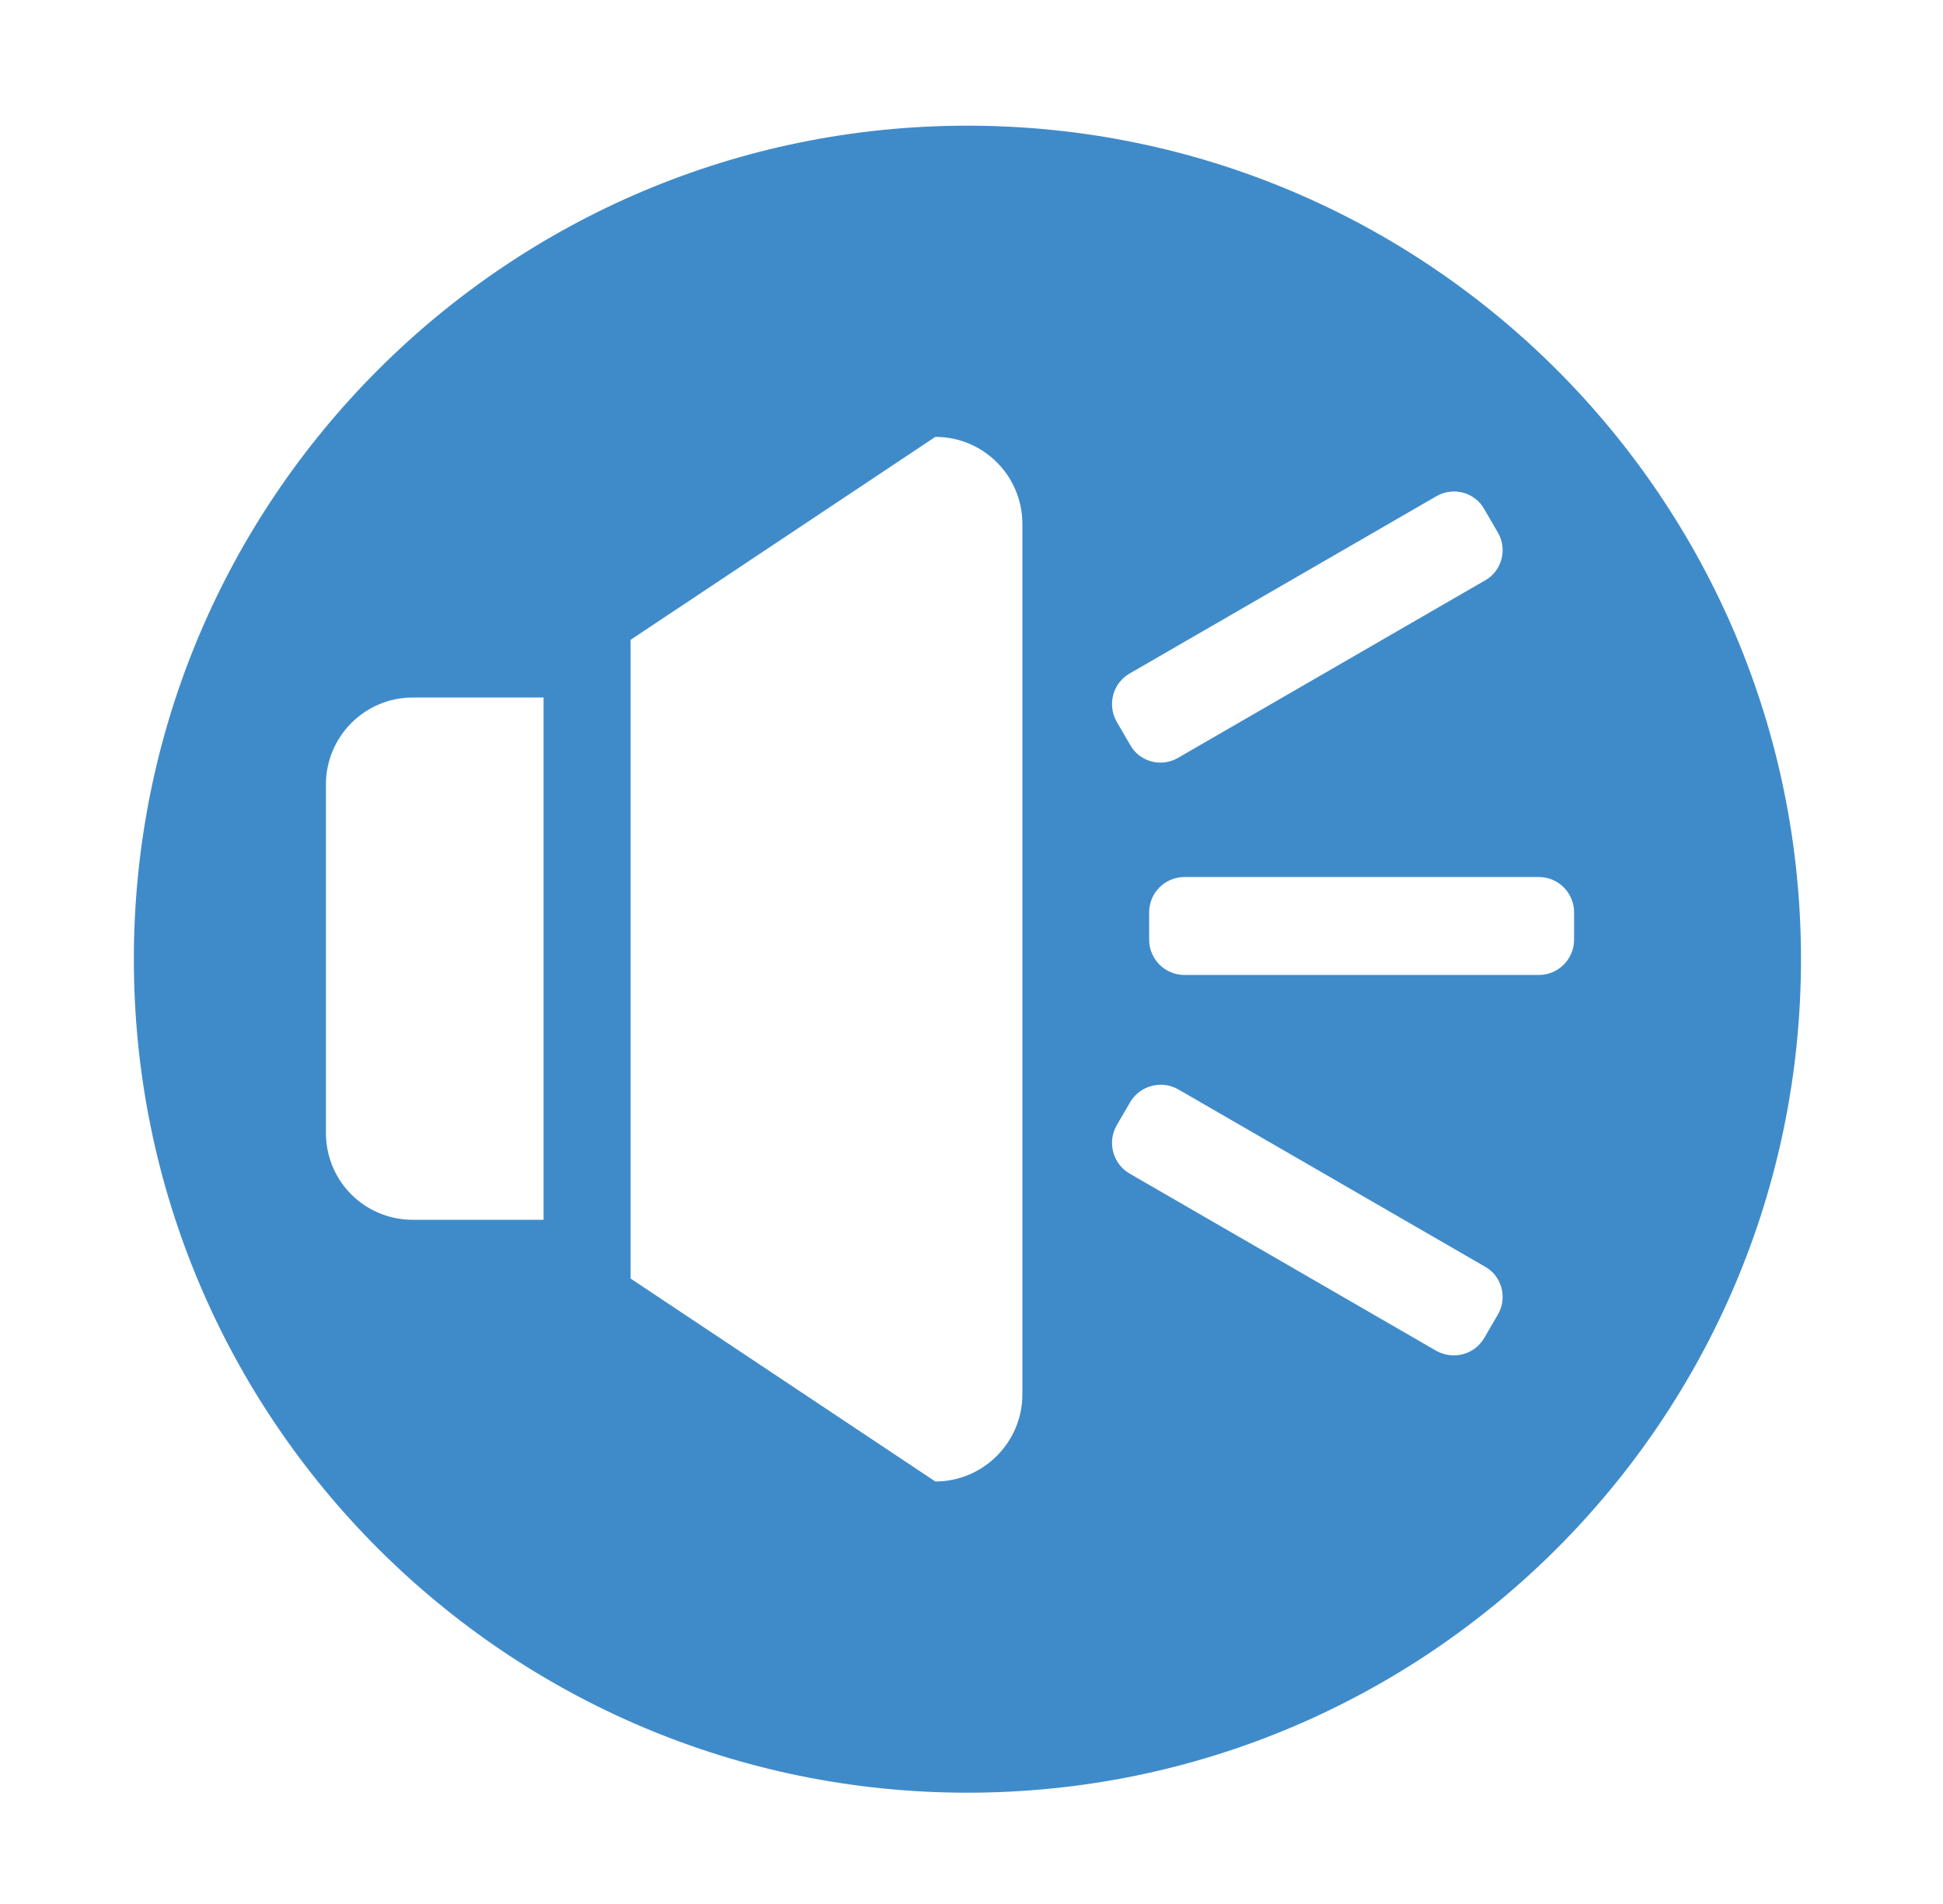 <?xml version="1.0" encoding="utf-8"?>
<!-- Generator: Adobe Illustrator 23.0.1, SVG Export Plug-In . SVG Version: 6.00 Build 0)  -->
<svg version="1.1" id="Ebene_1" xmlns="http://www.w3.org/2000/svg" xmlns:xlink="http://www.w3.org/1999/xlink" x="0px" y="0px"
	 viewBox="0 0 35.71 34.99" style="enable-background:new 0 0 35.71 34.99;" xml:space="preserve">
<style type="text/css">
	.st0{fill:#3F8BCA;}
</style>
<path class="st0" d="M17.78,2.31c-8.46,0-15.32,6.86-15.32,15.32c0,8.46,6.86,15.32,15.32,15.32c8.46,0,15.32-6.86,15.32-15.32
	C33.1,9.17,26.24,2.31,17.78,2.31z M20.76,12.38l5.64-3.26c0.31-0.18,0.71-0.07,0.88,0.24l0.25,0.43c0.18,0.31,0.07,0.71-0.24,0.88
	l-5.64,3.26c-0.31,0.18-0.71,0.07-0.88-0.24l-0.25-0.43C20.35,12.95,20.45,12.56,20.76,12.38z M9.99,22.42h-2.4
	c-0.89,0-1.6-0.71-1.6-1.6v-6.4c0-0.88,0.71-1.6,1.6-1.6h2.4V22.42z M18.79,25.63c0,0.88-0.72,1.6-1.6,1.6l-5.6-3.73V11.76l5.6-3.73
	c0.89,0,1.6,0.72,1.6,1.6V25.63z M27.53,24.16l-0.25,0.43C27.1,24.9,26.71,25,26.4,24.83l-5.64-3.26c-0.31-0.18-0.41-0.58-0.24-0.88
	l0.25-0.43c0.18-0.31,0.58-0.41,0.88-0.24l5.64,3.26C27.6,23.45,27.71,23.85,27.53,24.16z M28.28,17.92h-6.51
	c-0.36,0-0.65-0.29-0.65-0.65v-0.5c0-0.36,0.29-0.65,0.65-0.65h6.51c0.36,0,0.65,0.29,0.65,0.65v0.5
	C28.93,17.63,28.64,17.92,28.28,17.92z"/>
</svg>
